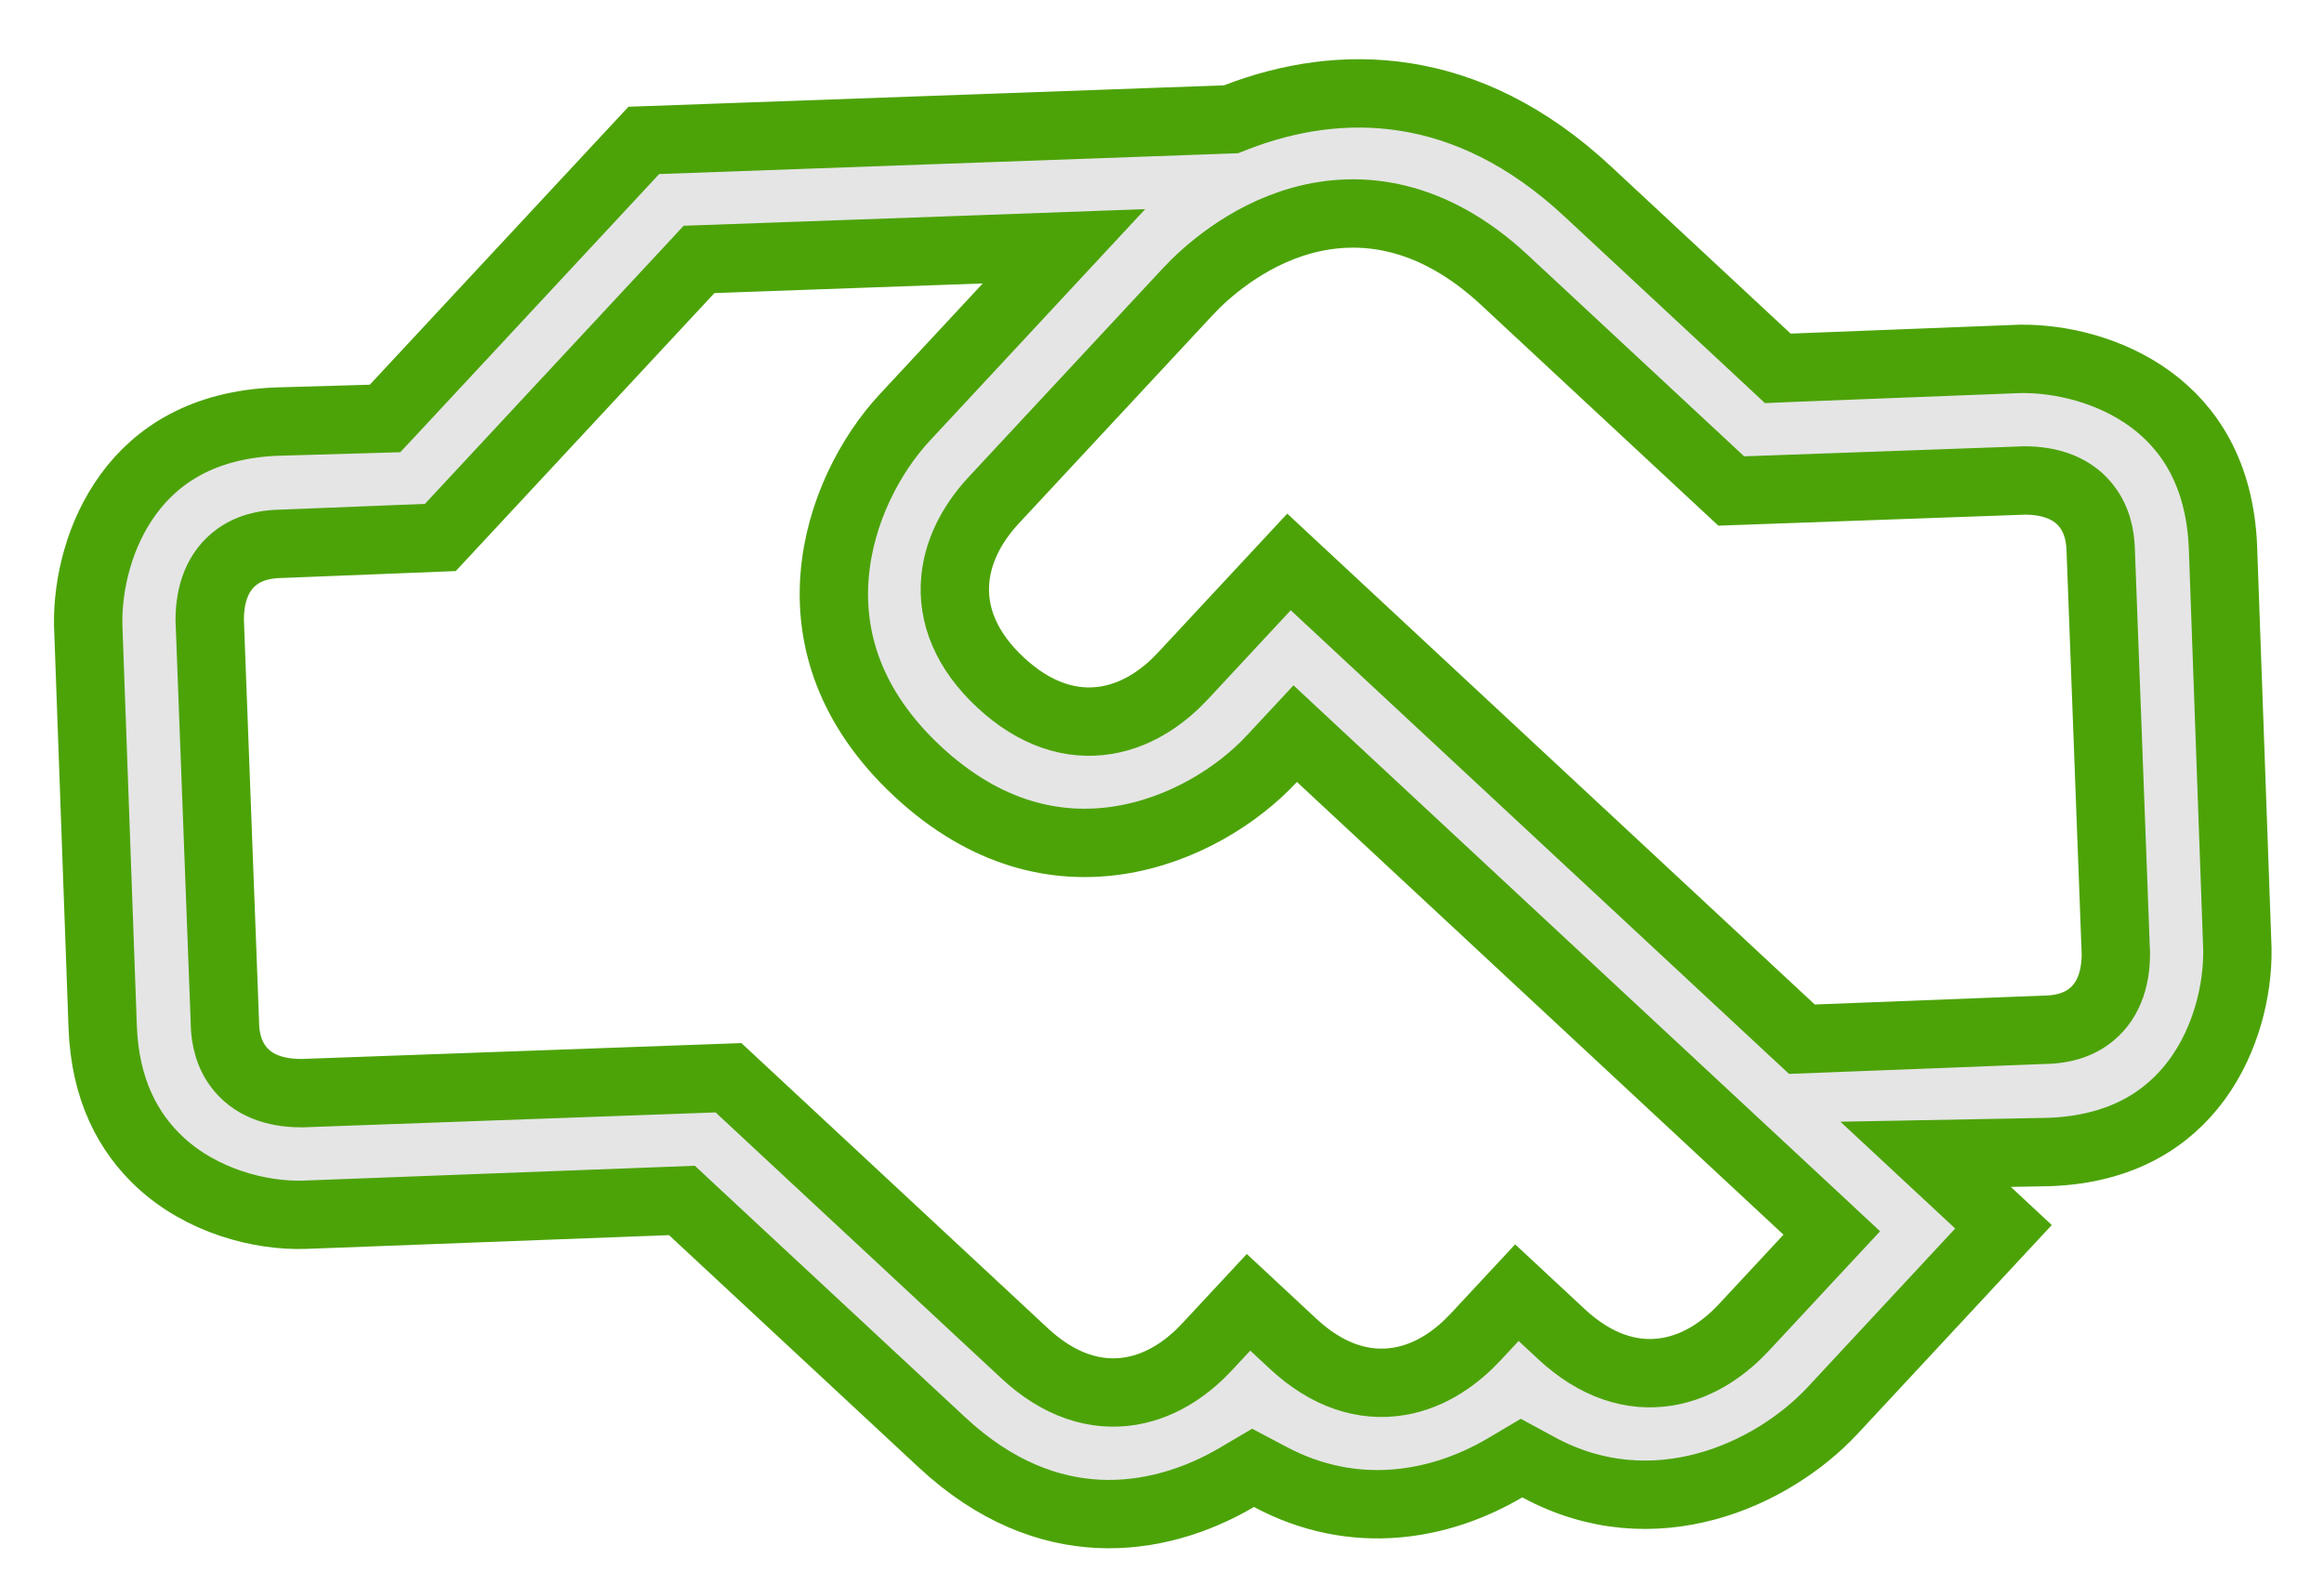 <svg width="34" height="23" viewBox="0 0 34 23" fill="none" xmlns="http://www.w3.org/2000/svg">
<path d="M29.078 17.73L29.311 17.947L26.814 20.632C25.931 21.58 24.191 22.378 22.509 21.466L22.26 21.331L22.017 21.475C21.077 22.028 19.821 22.268 18.58 21.605L18.332 21.474L18.091 21.616C17.507 21.959 16.808 22.181 16.076 22.147C15.353 22.113 14.562 21.828 13.78 21.1L10.129 17.704L9.977 17.562L9.77 17.57L4.461 17.771C4.461 17.771 4.461 17.771 4.461 17.771C3.803 17.794 2.948 17.567 2.34 17.001C1.88 16.572 1.535 15.946 1.502 15.017L1.29 9.133C1.282 8.539 1.453 7.809 1.88 7.228C2.293 6.664 2.965 6.212 4.043 6.168L5.424 6.128L5.633 6.122L5.776 5.969L9.419 2.054L17.928 1.748L18.011 1.745L18.09 1.714C19.596 1.133 21.451 1.147 23.223 2.796L25.857 5.247L26.009 5.389L26.217 5.38L29.557 5.25C30.151 5.243 30.881 5.415 31.462 5.841C32.026 6.254 32.478 6.927 32.522 8.005C32.522 8.006 32.522 8.006 32.522 8.007L32.733 13.888C32.741 14.481 32.568 15.214 32.14 15.797C31.725 16.362 31.054 16.813 29.984 16.853L29.409 16.864L28.172 16.887L29.078 17.73ZM17.66 19.703L18.266 19.052L18.917 19.658C19.42 20.126 19.955 20.295 20.471 20.208C20.956 20.127 21.334 19.832 21.586 19.562L22.192 18.911L22.843 19.517C23.346 19.985 23.881 20.154 24.397 20.067C24.882 19.986 25.26 19.691 25.512 19.421L26.458 18.404L26.799 18.038L26.433 17.697L19.315 11.074L18.949 10.733L18.608 11.099C18.102 11.644 17.287 12.153 16.365 12.293C15.464 12.43 14.432 12.221 13.426 11.286C12.421 10.35 12.138 9.335 12.21 8.427C12.283 7.497 12.733 6.648 13.24 6.104L14.744 4.487L15.566 3.603L14.36 3.647L10.434 3.788L10.227 3.795L10.086 3.947L6.442 7.863L4.108 7.956C4.108 7.956 4.107 7.956 4.107 7.956C4.103 7.956 4.1 7.956 4.096 7.956C3.99 7.96 3.716 7.969 3.475 8.14C3.185 8.347 3.067 8.685 3.068 9.077L3.068 9.085L3.069 9.094L3.29 14.952C3.29 14.953 3.29 14.953 3.29 14.953C3.29 14.957 3.29 14.96 3.29 14.965C3.293 15.07 3.302 15.345 3.474 15.585C3.68 15.875 4.019 15.993 4.41 15.992L4.418 15.992L4.427 15.992L10.658 15.767L14.991 19.799C15.494 20.267 16.029 20.436 16.545 20.35C17.031 20.268 17.408 19.974 17.66 19.703ZM26.21 15.062L26.362 15.203L26.57 15.195L29.915 15.065C29.915 15.065 29.916 15.065 29.916 15.065C29.919 15.065 29.923 15.065 29.928 15.065C30.033 15.061 30.307 15.052 30.548 14.881C30.838 14.674 30.956 14.336 30.955 13.944L30.955 13.936L30.954 13.927L30.734 8.069C30.733 8.065 30.733 8.061 30.733 8.056C30.73 7.951 30.721 7.677 30.549 7.436C30.343 7.146 30.004 7.028 29.613 7.029L29.605 7.029L29.596 7.03L25.328 7.183L22.012 4.098C20.957 3.116 19.905 2.987 19.04 3.228C18.218 3.457 17.626 4 17.38 4.264L14.541 7.315C14.289 7.585 14.023 7.983 13.976 8.474C13.927 8.994 14.134 9.516 14.637 9.984C15.141 10.453 15.676 10.622 16.192 10.535C16.677 10.453 17.055 10.159 17.307 9.888L18.858 8.221L26.21 15.062Z" fill="#E5E5E5" stroke="#4CA308"/>
</svg>
